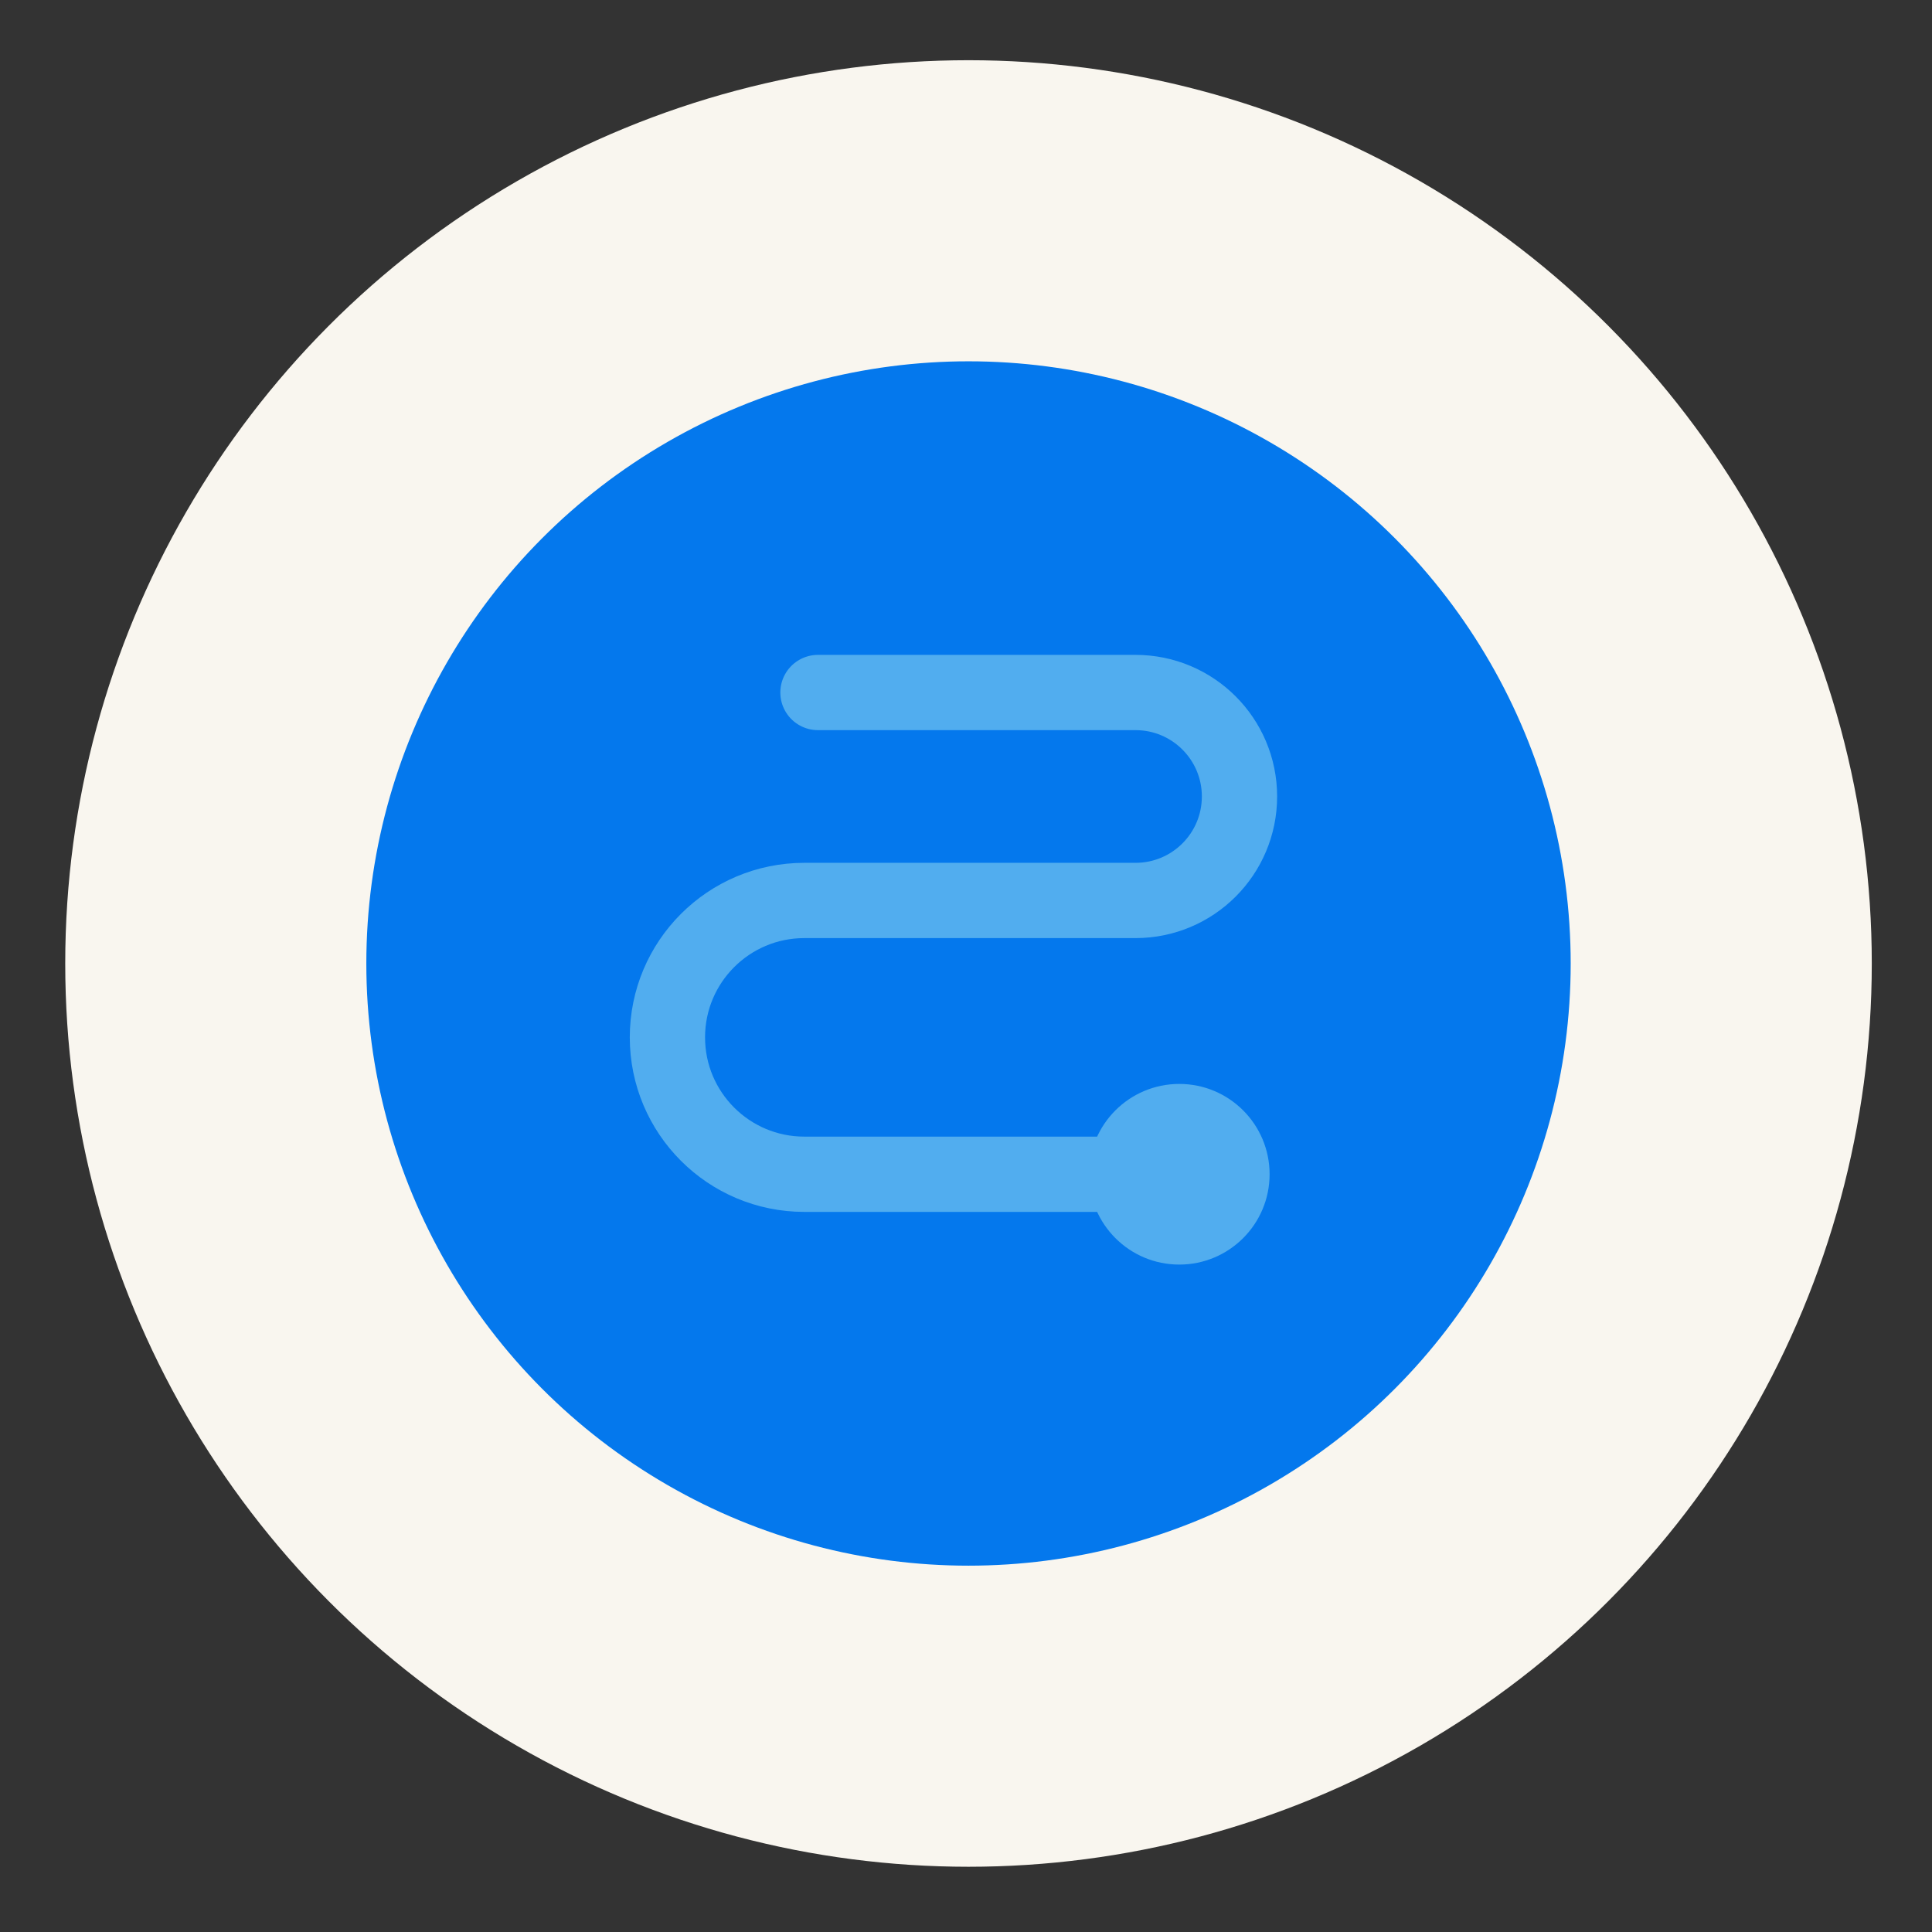 <svg width="77" height="77" viewBox="0 0 77 77" fill="none" xmlns="http://www.w3.org/2000/svg">
<rect x="0" y="0" width="77" height="77" fill="#333333" stroke="none"/>
<circle cx="38.6" cy="38.4" r="36" fill="#F9F6EF"/>
<circle cx="38.6" cy="38.4" r="24" fill="#0478ED"/>
<path d="M32.6 27.6H45.256C47.545 27.6 49.4 29.455 49.4 31.744V31.744C49.4 34.032 47.545 35.888 45.256 35.888H32.056C29.043 35.888 26.6 38.33 26.6 41.344V41.344C26.6 44.357 29.043 46.8 32.056 46.8H44" stroke="#51ADEF" stroke-width="3" stroke-linecap="round"/>
<circle cx="47" cy="46.8" r="3.6" fill="#51ADEF"/>
</svg>
